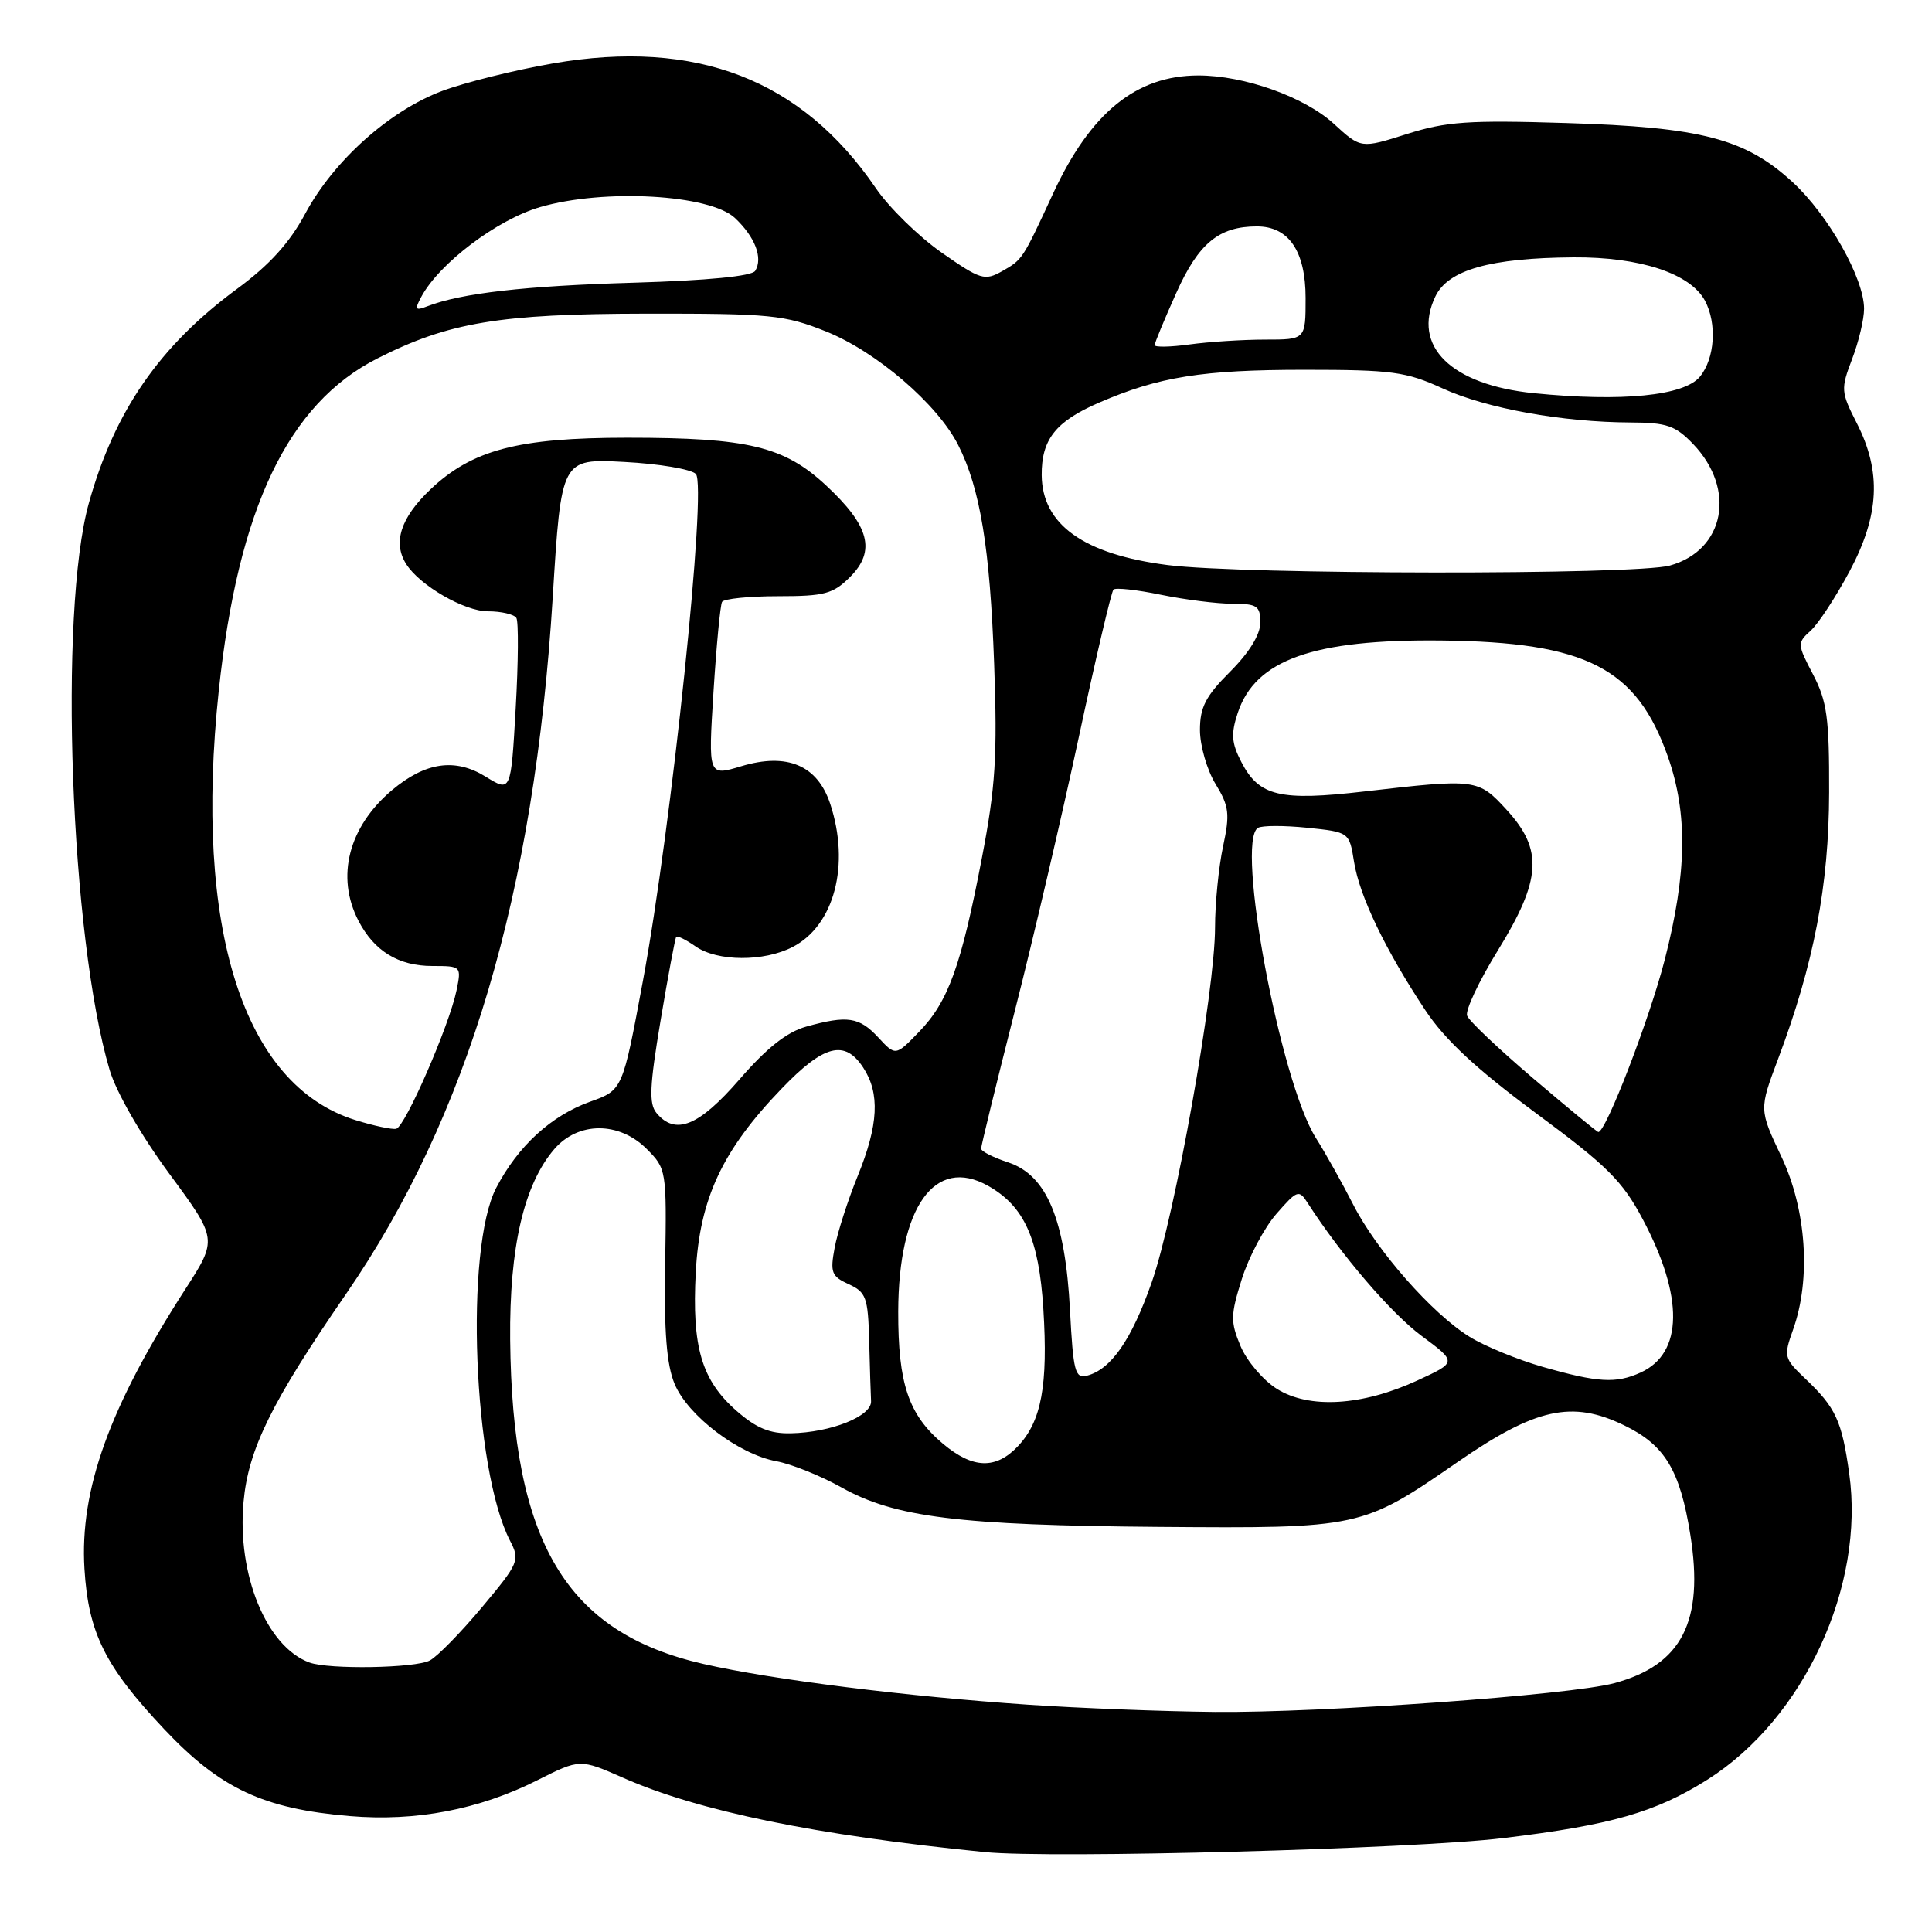 <?xml version="1.0" encoding="UTF-8" standalone="no"?>
<!DOCTYPE svg PUBLIC "-//W3C//DTD SVG 1.1//EN" "http://www.w3.org/Graphics/SVG/1.1/DTD/svg11.dtd" >
<svg xmlns="http://www.w3.org/2000/svg" xmlns:xlink="http://www.w3.org/1999/xlink" version="1.1" viewBox="0 0 256 256">
 <g >
 <path fill="currentColor"
d=" M 199.16 243.56 C 213.47 241.84 219.40 240.14 226.28 235.79 C 239.04 227.70 247.14 210.17 245.03 195.23 C 244.05 188.24 243.25 186.52 239.22 182.69 C 236.39 180.00 236.32 179.75 237.59 176.19 C 239.99 169.48 239.37 160.29 236.04 153.25 C 233.09 147.01 233.09 147.01 235.61 140.31 C 240.36 127.68 242.34 117.35 242.37 105.00 C 242.40 95.12 242.09 92.92 240.24 89.37 C 238.14 85.36 238.13 85.19 239.93 83.56 C 240.95 82.64 243.26 79.10 245.08 75.70 C 249.05 68.25 249.33 62.52 246.03 56.06 C 243.93 51.94 243.90 51.55 245.41 47.59 C 246.29 45.30 247.00 42.30 247.00 40.91 C 247.00 36.89 242.28 28.51 237.55 24.15 C 231.27 18.37 225.48 16.85 207.50 16.30 C 194.60 15.90 191.65 16.10 186.41 17.76 C 180.33 19.69 180.33 19.69 176.75 16.41 C 172.86 12.84 164.89 10.00 158.79 10.00 C 150.56 10.00 144.50 14.92 139.54 25.64 C 135.48 34.41 135.49 34.39 132.81 35.92 C 130.47 37.24 129.95 37.08 124.77 33.47 C 121.73 31.34 117.80 27.50 116.05 24.93 C 106.21 10.51 92.27 5.12 73.28 8.40 C 68.25 9.27 61.66 10.91 58.62 12.04 C 51.61 14.66 44.21 21.29 40.44 28.32 C 38.37 32.18 35.71 35.11 31.42 38.27 C 21.16 45.82 15.18 54.46 11.78 66.64 C 7.74 81.10 9.32 124.25 14.53 141.79 C 15.41 144.74 18.68 150.43 22.43 155.52 C 28.83 164.20 28.83 164.20 24.54 170.85 C 14.51 186.41 10.55 197.38 11.19 207.87 C 11.71 216.39 13.92 220.81 21.79 229.16 C 29.19 237.00 34.92 239.68 46.34 240.64 C 55.10 241.38 63.48 239.78 71.18 235.90 C 76.85 233.05 76.85 233.05 82.57 235.57 C 92.54 239.98 108.12 243.18 130.50 245.41 C 139.29 246.29 187.21 245.00 199.16 243.56 Z  M 136.21 225.88 C 120.12 224.79 102.30 222.56 93.24 220.49 C 74.99 216.33 67.86 204.36 67.60 177.50 C 67.49 165.27 69.42 156.95 73.45 152.26 C 76.61 148.59 82.04 148.58 85.70 152.25 C 88.30 154.85 88.34 155.08 88.14 167.39 C 87.98 176.48 88.33 180.84 89.39 183.38 C 91.14 187.59 97.87 192.70 102.87 193.62 C 104.87 193.99 108.75 195.55 111.50 197.09 C 118.56 201.05 127.06 202.11 153.50 202.32 C 180.24 202.53 180.48 202.48 193.12 193.74 C 203.48 186.58 208.29 185.51 215.20 188.86 C 220.60 191.47 222.61 194.78 223.98 203.37 C 225.81 214.85 222.86 220.62 213.89 223.03 C 208.05 224.60 175.09 226.97 161.00 226.84 C 154.12 226.77 142.97 226.34 136.21 225.88 Z  M 41.00 220.29 C 35.32 218.22 31.39 208.64 32.27 199.01 C 32.90 192.04 35.98 185.79 45.81 171.52 C 62.01 148.01 70.82 118.34 73.24 79.13 C 74.37 60.77 74.37 60.77 82.71 61.21 C 87.29 61.45 91.56 62.16 92.20 62.80 C 93.71 64.31 88.99 109.60 85.19 129.97 C 82.50 144.44 82.50 144.44 78.22 145.97 C 73.04 147.82 68.65 151.84 65.76 157.38 C 61.56 165.41 62.70 194.72 67.58 204.15 C 68.92 206.74 68.77 207.10 63.88 212.95 C 61.08 216.30 57.97 219.48 56.96 220.02 C 55.05 221.04 43.59 221.24 41.00 220.29 Z  M 124.94 191.30 C 120.38 187.46 119.00 183.36 119.02 173.78 C 119.06 159.92 123.87 153.17 130.91 157.12 C 135.73 159.83 137.66 164.12 138.25 173.45 C 138.88 183.56 138.00 188.30 134.91 191.60 C 131.97 194.73 128.91 194.64 124.94 191.30 Z  M 97.60 186.95 C 92.96 182.88 91.67 178.51 92.19 168.61 C 92.70 158.85 95.70 152.42 103.56 144.26 C 109.17 138.42 111.93 137.71 114.38 141.46 C 116.62 144.88 116.41 149.04 113.65 155.83 C 112.35 159.02 110.98 163.28 110.60 165.31 C 109.98 168.61 110.18 169.12 112.45 170.16 C 114.76 171.21 115.02 171.91 115.17 177.66 C 115.26 181.15 115.37 184.75 115.42 185.66 C 115.52 187.66 110.13 189.81 104.78 189.92 C 102.00 189.98 100.20 189.23 97.60 186.95 Z  M 169.19 184.03 C 167.37 182.89 165.21 180.34 164.38 178.37 C 163.03 175.14 163.05 174.25 164.55 169.47 C 165.47 166.55 167.54 162.66 169.14 160.83 C 171.90 157.67 172.12 157.60 173.28 159.41 C 177.66 166.23 184.32 174.01 188.35 177.00 C 193.07 180.50 193.07 180.50 187.79 182.93 C 180.48 186.30 173.46 186.71 169.19 184.03 Z  M 141.78 173.61 C 141.15 161.59 138.70 155.72 133.61 154.03 C 131.62 153.38 130.00 152.55 130.00 152.20 C 130.00 151.84 132.00 143.66 134.45 134.02 C 136.91 124.39 140.74 107.98 142.97 97.57 C 145.20 87.16 147.26 78.41 147.54 78.12 C 147.82 77.84 150.66 78.15 153.84 78.81 C 157.02 79.46 161.28 80.00 163.31 80.00 C 166.58 80.00 167.00 80.29 167.00 82.50 C 167.00 84.08 165.53 86.47 163.00 89.00 C 159.75 92.25 159.00 93.71 159.00 96.75 C 159.01 98.81 159.93 102.02 161.06 103.87 C 162.87 106.84 162.99 107.83 162.06 112.17 C 161.48 114.88 161.00 119.71 161.00 122.90 C 161.00 131.32 155.66 161.26 152.60 169.94 C 149.93 177.54 147.22 181.45 144.04 182.28 C 142.45 182.69 142.21 181.76 141.78 173.61 Z  M 204.42 181.12 C 201.08 180.16 196.71 178.37 194.72 177.13 C 189.76 174.07 182.36 165.65 179.28 159.56 C 177.87 156.79 175.66 152.84 174.36 150.78 C 169.64 143.30 163.70 111.54 166.68 109.70 C 167.21 109.37 170.14 109.37 173.21 109.68 C 178.79 110.26 178.79 110.26 179.42 114.21 C 180.14 118.74 183.58 125.89 188.85 133.84 C 191.48 137.80 195.58 141.61 203.51 147.49 C 212.97 154.48 214.98 156.48 217.68 161.57 C 223.13 171.84 223.03 179.30 217.39 181.87 C 214.13 183.35 211.75 183.21 204.42 181.12 Z  M 47.07 148.41 C 32.23 143.77 25.64 123.05 28.99 91.50 C 31.55 67.35 38.17 53.49 50.02 47.49 C 59.46 42.71 66.16 41.59 85.50 41.56 C 102.14 41.54 103.95 41.72 109.45 43.92 C 116.11 46.58 124.23 53.55 126.97 58.98 C 129.88 64.73 131.18 72.64 131.73 88.00 C 132.17 100.17 131.91 104.29 130.11 113.66 C 127.37 127.97 125.65 132.73 121.79 136.71 C 118.67 139.94 118.67 139.94 116.38 137.47 C 113.86 134.75 112.29 134.51 106.83 136.03 C 104.26 136.75 101.60 138.85 97.98 143.03 C 92.60 149.23 89.49 150.49 86.99 147.48 C 85.97 146.26 86.07 143.91 87.53 135.23 C 88.52 129.33 89.45 124.34 89.60 124.15 C 89.75 123.95 90.90 124.52 92.16 125.40 C 95.04 127.42 101.21 127.46 105.03 125.48 C 110.56 122.63 112.67 114.58 110.01 106.52 C 108.32 101.40 104.31 99.70 98.22 101.53 C 93.84 102.85 93.84 102.85 94.54 91.68 C 94.93 85.53 95.44 80.16 95.68 79.75 C 95.92 79.34 99.26 79.00 103.10 79.00 C 109.26 79.00 110.39 78.70 112.64 76.45 C 116.09 73.00 115.22 69.68 109.47 64.33 C 103.89 59.14 99.14 58.00 83.13 58.00 C 68.62 58.00 62.56 59.60 57.00 64.88 C 53.08 68.62 52.02 71.91 53.83 74.75 C 55.62 77.58 61.54 81.00 64.64 81.00 C 66.42 81.00 68.13 81.40 68.42 81.88 C 68.72 82.36 68.68 87.76 68.33 93.87 C 67.70 104.98 67.70 104.98 64.35 102.91 C 60.31 100.41 56.37 100.98 51.94 104.70 C 46.19 109.55 44.48 116.17 47.49 121.99 C 49.58 126.03 52.80 128.00 57.30 128.00 C 61.12 128.00 61.15 128.03 60.49 131.25 C 59.52 135.92 53.68 149.31 52.50 149.57 C 51.95 149.69 49.50 149.17 47.07 148.41 Z  M 203.19 142.92 C 198.62 139.03 194.66 135.28 194.40 134.59 C 194.13 133.90 195.96 130.01 198.46 125.96 C 204.25 116.57 204.50 112.61 199.65 107.32 C 195.87 103.19 195.63 103.16 180.81 104.87 C 169.59 106.17 166.84 105.52 164.49 100.98 C 163.18 98.45 163.09 97.24 164.01 94.46 C 166.34 87.42 174.02 84.69 190.99 84.87 C 210.21 85.08 216.87 88.50 221.01 100.28 C 223.65 107.80 223.53 115.68 220.60 127.12 C 218.59 134.97 212.80 150.00 211.79 150.00 C 211.63 150.00 207.76 146.81 203.19 142.92 Z  M 154.70 74.87 C 143.61 73.45 138.09 69.51 138.03 62.97 C 137.99 58.23 139.88 55.83 145.66 53.34 C 153.57 49.92 159.32 49.00 172.89 49.00 C 184.46 49.00 186.31 49.25 191.16 51.47 C 196.94 54.12 207.04 55.95 216.06 55.98 C 220.86 56.00 222.00 56.39 224.35 58.84 C 230.10 64.84 228.54 72.92 221.26 74.94 C 216.73 76.20 164.60 76.15 154.70 74.87 Z  M 203.24 52.10 C 192.28 51.00 187.05 45.86 190.19 39.29 C 191.87 35.76 197.44 34.18 208.50 34.10 C 217.32 34.04 223.99 36.24 225.92 39.85 C 227.53 42.87 227.23 47.50 225.25 49.91 C 223.17 52.45 214.90 53.27 203.24 52.10 Z  M 153.00 45.73 C 153.00 45.43 154.29 42.32 155.86 38.82 C 158.81 32.23 161.51 30.00 166.55 30.00 C 170.77 30.00 173.00 33.28 173.00 39.50 C 173.00 45.00 173.00 45.00 167.64 45.00 C 164.69 45.00 160.19 45.29 157.64 45.64 C 155.09 45.99 153.00 46.03 153.00 45.73 Z  M 55.82 39.34 C 58.20 34.89 65.88 29.09 71.57 27.44 C 80.05 24.97 94.05 25.76 97.39 28.89 C 100.06 31.41 101.12 34.18 100.07 35.89 C 99.63 36.60 93.75 37.17 83.94 37.46 C 69.56 37.88 61.14 38.84 56.63 40.58 C 55.03 41.20 54.91 41.03 55.82 39.34 Z "/>
</g>
</svg>